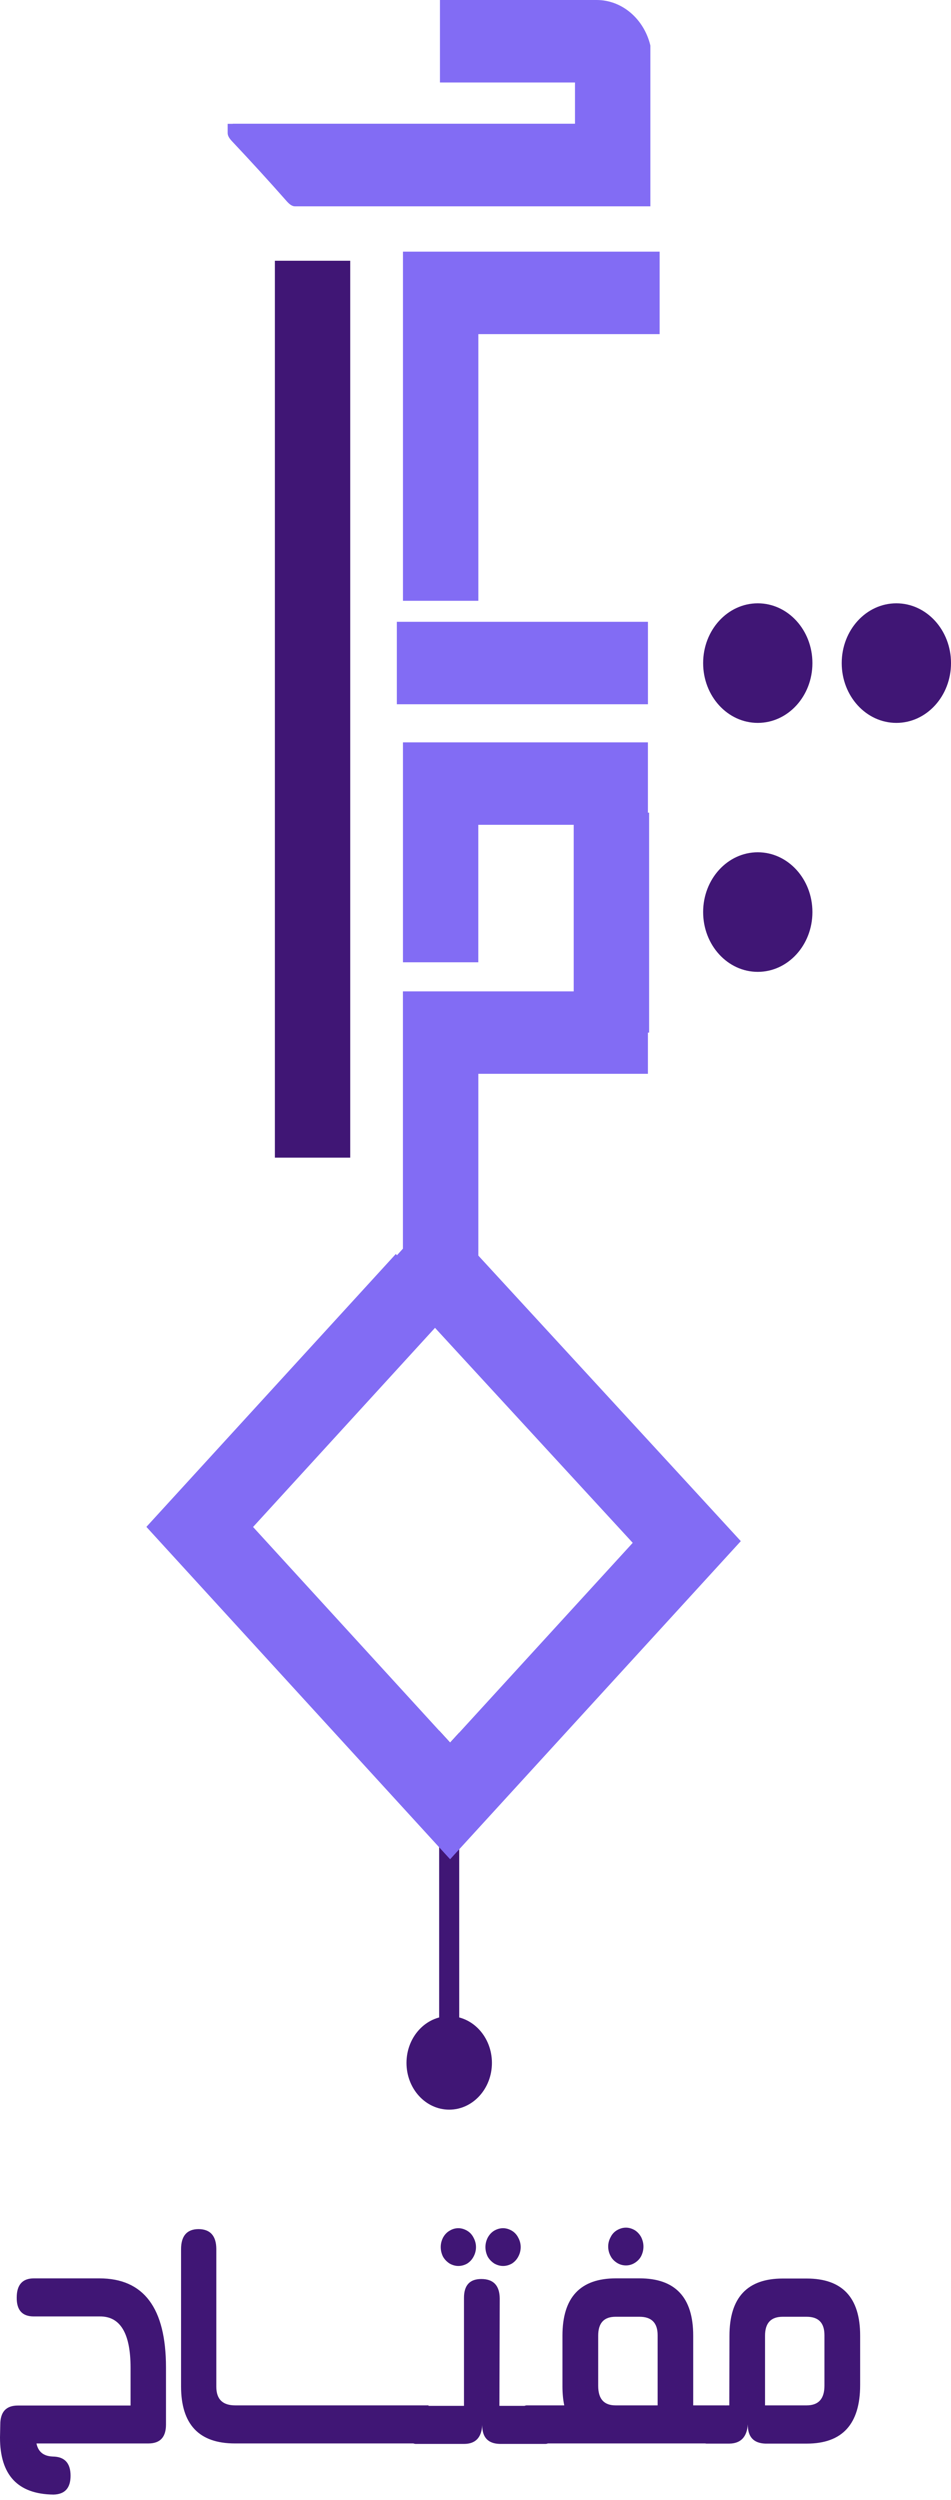 <svg width="177" height="465" viewBox="0 0 177 465" fill="none" xmlns="http://www.w3.org/2000/svg">
<path d="M85.471 322.279V378.823H81.734V321.898L83.777 324.132L85.471 322.279Z" fill="#401675"/>
<path d="M83.607 392.409C87.998 392.409 91.558 388.515 91.558 383.713C91.558 378.911 87.998 375.018 83.607 375.018C79.216 375.018 75.656 378.911 75.656 383.713C75.656 388.515 79.216 392.409 83.607 392.409Z" fill="#401675"/>
<path d="M65.185 48.502H51.16V215.331H65.185V48.502Z" fill="#401675"/>
<path d="M53.368 37.435C53.934 38.074 54.418 38.378 54.896 38.378H107.022H120.681H121.047V8.463C119.884 3.596 115.847 0 111.036 0H110.121H107.017H81.883V15.345H107.017V23.014H43.321V23.033H42.371V24.737C42.371 25.209 42.625 25.686 43.168 26.261C46.621 29.921 50.027 33.646 53.368 37.435Z" fill="#826CF4"/>
<path d="M122.77 46.81H89.031H75V62.149V111.753H89.031V62.149H122.77V46.81Z" fill="#826CF4"/>
<path d="M120.596 115.658H73.859V130.996H120.596V115.658Z" fill="#826CF4"/>
<path d="M127.933 275.835L89.56 234.126L89.029 233.546V199.738H120.59V192.069H120.814V151.161H120.59V138.082H89.029H78.339H74.998V178.99H89.023V153.42H106.778V184.4H74.992V199.738V232.261L73.883 233.481L73.67 233.249L27.246 284.008L27.34 284.111L37.174 294.866L73.847 334.974L83.775 345.832L85.458 343.992L93.692 334.987L127.709 297.784L137.879 286.661L127.933 275.835ZM85.469 322.282L83.775 324.135L47.102 284.027L78.144 250.071L80.966 246.986L81.344 247.399L84.33 250.646L117.763 286.977L85.469 322.282Z" fill="#826CF4"/>
<path d="M141.037 180.773C146.654 180.773 151.208 175.793 151.208 169.65C151.208 163.507 146.654 158.527 141.037 158.527C135.421 158.527 130.867 163.507 130.867 169.65C130.867 175.793 135.421 180.773 141.037 180.773Z" fill="#401675"/>
<path d="M141.037 134.464C146.654 134.464 151.208 129.484 151.208 123.342C151.208 117.199 146.654 112.219 141.037 112.219C135.421 112.219 130.867 117.199 130.867 123.342C130.867 129.484 135.421 134.464 141.037 134.464Z" fill="#401675"/>
<path d="M166.83 134.464C172.447 134.464 177.001 129.484 177.001 123.342C177.001 117.199 172.447 112.219 166.83 112.219C161.213 112.219 156.66 117.199 156.66 123.342C156.66 129.484 161.213 134.464 166.83 134.464Z" fill="#401675"/>
<path d="M10.182 464.02C10.1 464.02 10.017 464.014 9.934 464.014C9.893 464.014 9.858 464.02 9.816 464.02H10.182Z" fill="#401675"/>
<path d="M18.493 423.789H6.31C4.179 423.789 3.111 424.99 3.111 427.359C3.081 429.702 4.15 430.871 6.28 430.871H18.576C22.395 430.838 24.301 434.021 24.301 440.418V447.442H3.335C1.145 447.442 0.053 448.61 0.053 450.986L0 453.387C0 460.385 3.317 463.923 9.94 464.007C12.071 463.961 13.133 462.799 13.133 460.501C13.133 458.132 12.012 456.931 9.763 456.931H10.017C8.193 456.931 7.124 456.118 6.788 454.498H27.612C29.802 454.498 30.894 453.329 30.894 450.986V440.36C30.894 429.315 26.768 423.789 18.493 423.789Z" fill="#401675"/>
<path d="M83.68 421.033C84.211 421.33 84.748 421.485 85.309 421.485C85.87 421.485 86.431 421.337 86.962 421.033C87.47 420.704 87.859 420.284 88.142 419.742C88.449 419.174 88.591 418.574 88.591 417.973C88.591 417.373 88.449 416.805 88.142 416.23C87.859 415.662 87.44 415.21 86.909 414.907C86.378 414.604 85.84 414.455 85.309 414.455C84.748 414.455 84.217 414.604 83.71 414.907C83.178 415.204 82.753 415.656 82.446 416.23C82.163 416.798 82.027 417.373 82.027 417.973C82.027 418.574 82.169 419.174 82.446 419.742C82.753 420.284 83.172 420.704 83.68 421.033Z" fill="#401675"/>
<path d="M92 421.033C92.532 421.33 93.069 421.485 93.629 421.485C94.19 421.485 94.751 421.337 95.282 421.033C95.79 420.704 96.18 420.284 96.463 419.742C96.77 419.174 96.911 418.574 96.911 417.973C96.911 417.373 96.77 416.805 96.463 416.23C96.18 415.662 95.76 415.21 95.229 414.907C94.698 414.604 94.161 414.455 93.629 414.455C93.069 414.455 92.538 414.604 92 414.907C91.493 415.204 91.074 415.656 90.767 416.23C90.483 416.798 90.348 417.373 90.348 417.973C90.348 418.574 90.489 419.174 90.767 419.742C91.074 420.284 91.499 420.704 92 421.033Z" fill="#401675"/>
<path d="M114.878 420.932C115.385 421.235 115.916 421.384 116.507 421.384C117.067 421.384 117.599 421.235 118.106 420.932C118.638 420.602 119.062 420.183 119.34 419.641C119.623 419.072 119.759 418.472 119.759 417.872C119.759 417.271 119.617 416.703 119.34 416.129C119.033 415.561 118.608 415.109 118.106 414.805C117.575 414.508 117.038 414.354 116.507 414.354C115.946 414.354 115.415 414.502 114.878 414.805C114.346 415.102 113.921 415.554 113.644 416.129C113.337 416.697 113.195 417.271 113.195 417.872C113.195 418.472 113.337 419.072 113.644 419.641C113.921 420.183 114.34 420.602 114.878 420.932Z" fill="#401675"/>
<path d="M150.134 423.818H145.701C139.079 423.818 135.767 427.362 135.767 434.476L135.738 447.412L134.9 447.419C134.888 447.419 134.876 447.412 134.858 447.412H129.02V434.443C129.02 427.329 125.68 423.785 119.027 423.785H114.648C107.995 423.785 104.684 427.329 104.684 434.443V443.868C104.684 445.192 104.796 446.36 105.02 447.412H98.061C97.902 447.412 97.754 447.451 97.619 447.503H92.95L93.009 427.51C92.979 425.109 91.828 423.908 89.585 423.908C87.425 423.908 86.356 425.076 86.356 427.42V447.503H79.757V447.412H73.164H71.759H66.565H65.16H59.966H58.561H53.367H51.962H47.806H45.369H43.769C41.438 447.412 40.263 446.27 40.263 443.959V418.285C40.233 415.884 39.141 414.651 36.981 414.625C34.791 414.625 33.699 415.884 33.699 418.376V443.868C33.699 450.956 37.04 454.494 43.716 454.494H45.375H47.73H51.974H53.379H58.573H59.978H65.172H66.577H71.771H73.176H76.93C77.072 454.546 77.219 454.584 77.385 454.584H86.362C88.493 454.584 89.621 453.416 89.756 451.073C89.727 453.351 90.825 454.526 93.015 454.584H101.52C101.685 454.584 101.833 454.546 101.975 454.494H131.263C131.334 454.507 131.399 454.526 131.47 454.526H135.761C137.868 454.494 139.02 453.293 139.185 450.95C139.155 453.235 140.224 454.436 142.414 454.526H150.158C156.78 454.526 160.092 450.892 160.092 443.629V434.443C160.092 427.362 156.78 423.818 150.134 423.818ZM122.398 447.412H114.565C112.405 447.412 111.336 446.212 111.336 443.778V434.443C111.336 432.1 112.405 430.931 114.565 430.931H119.027C121.27 430.931 122.398 432.074 122.398 434.353V447.412ZM153.445 443.752C153.445 446.186 152.354 447.412 150.134 447.412H142.39V434.443C142.39 432.1 143.482 430.931 145.672 430.931H150.134C152.354 430.931 153.445 432.074 153.445 434.353V443.752Z" fill="#401675"/>
</svg>
